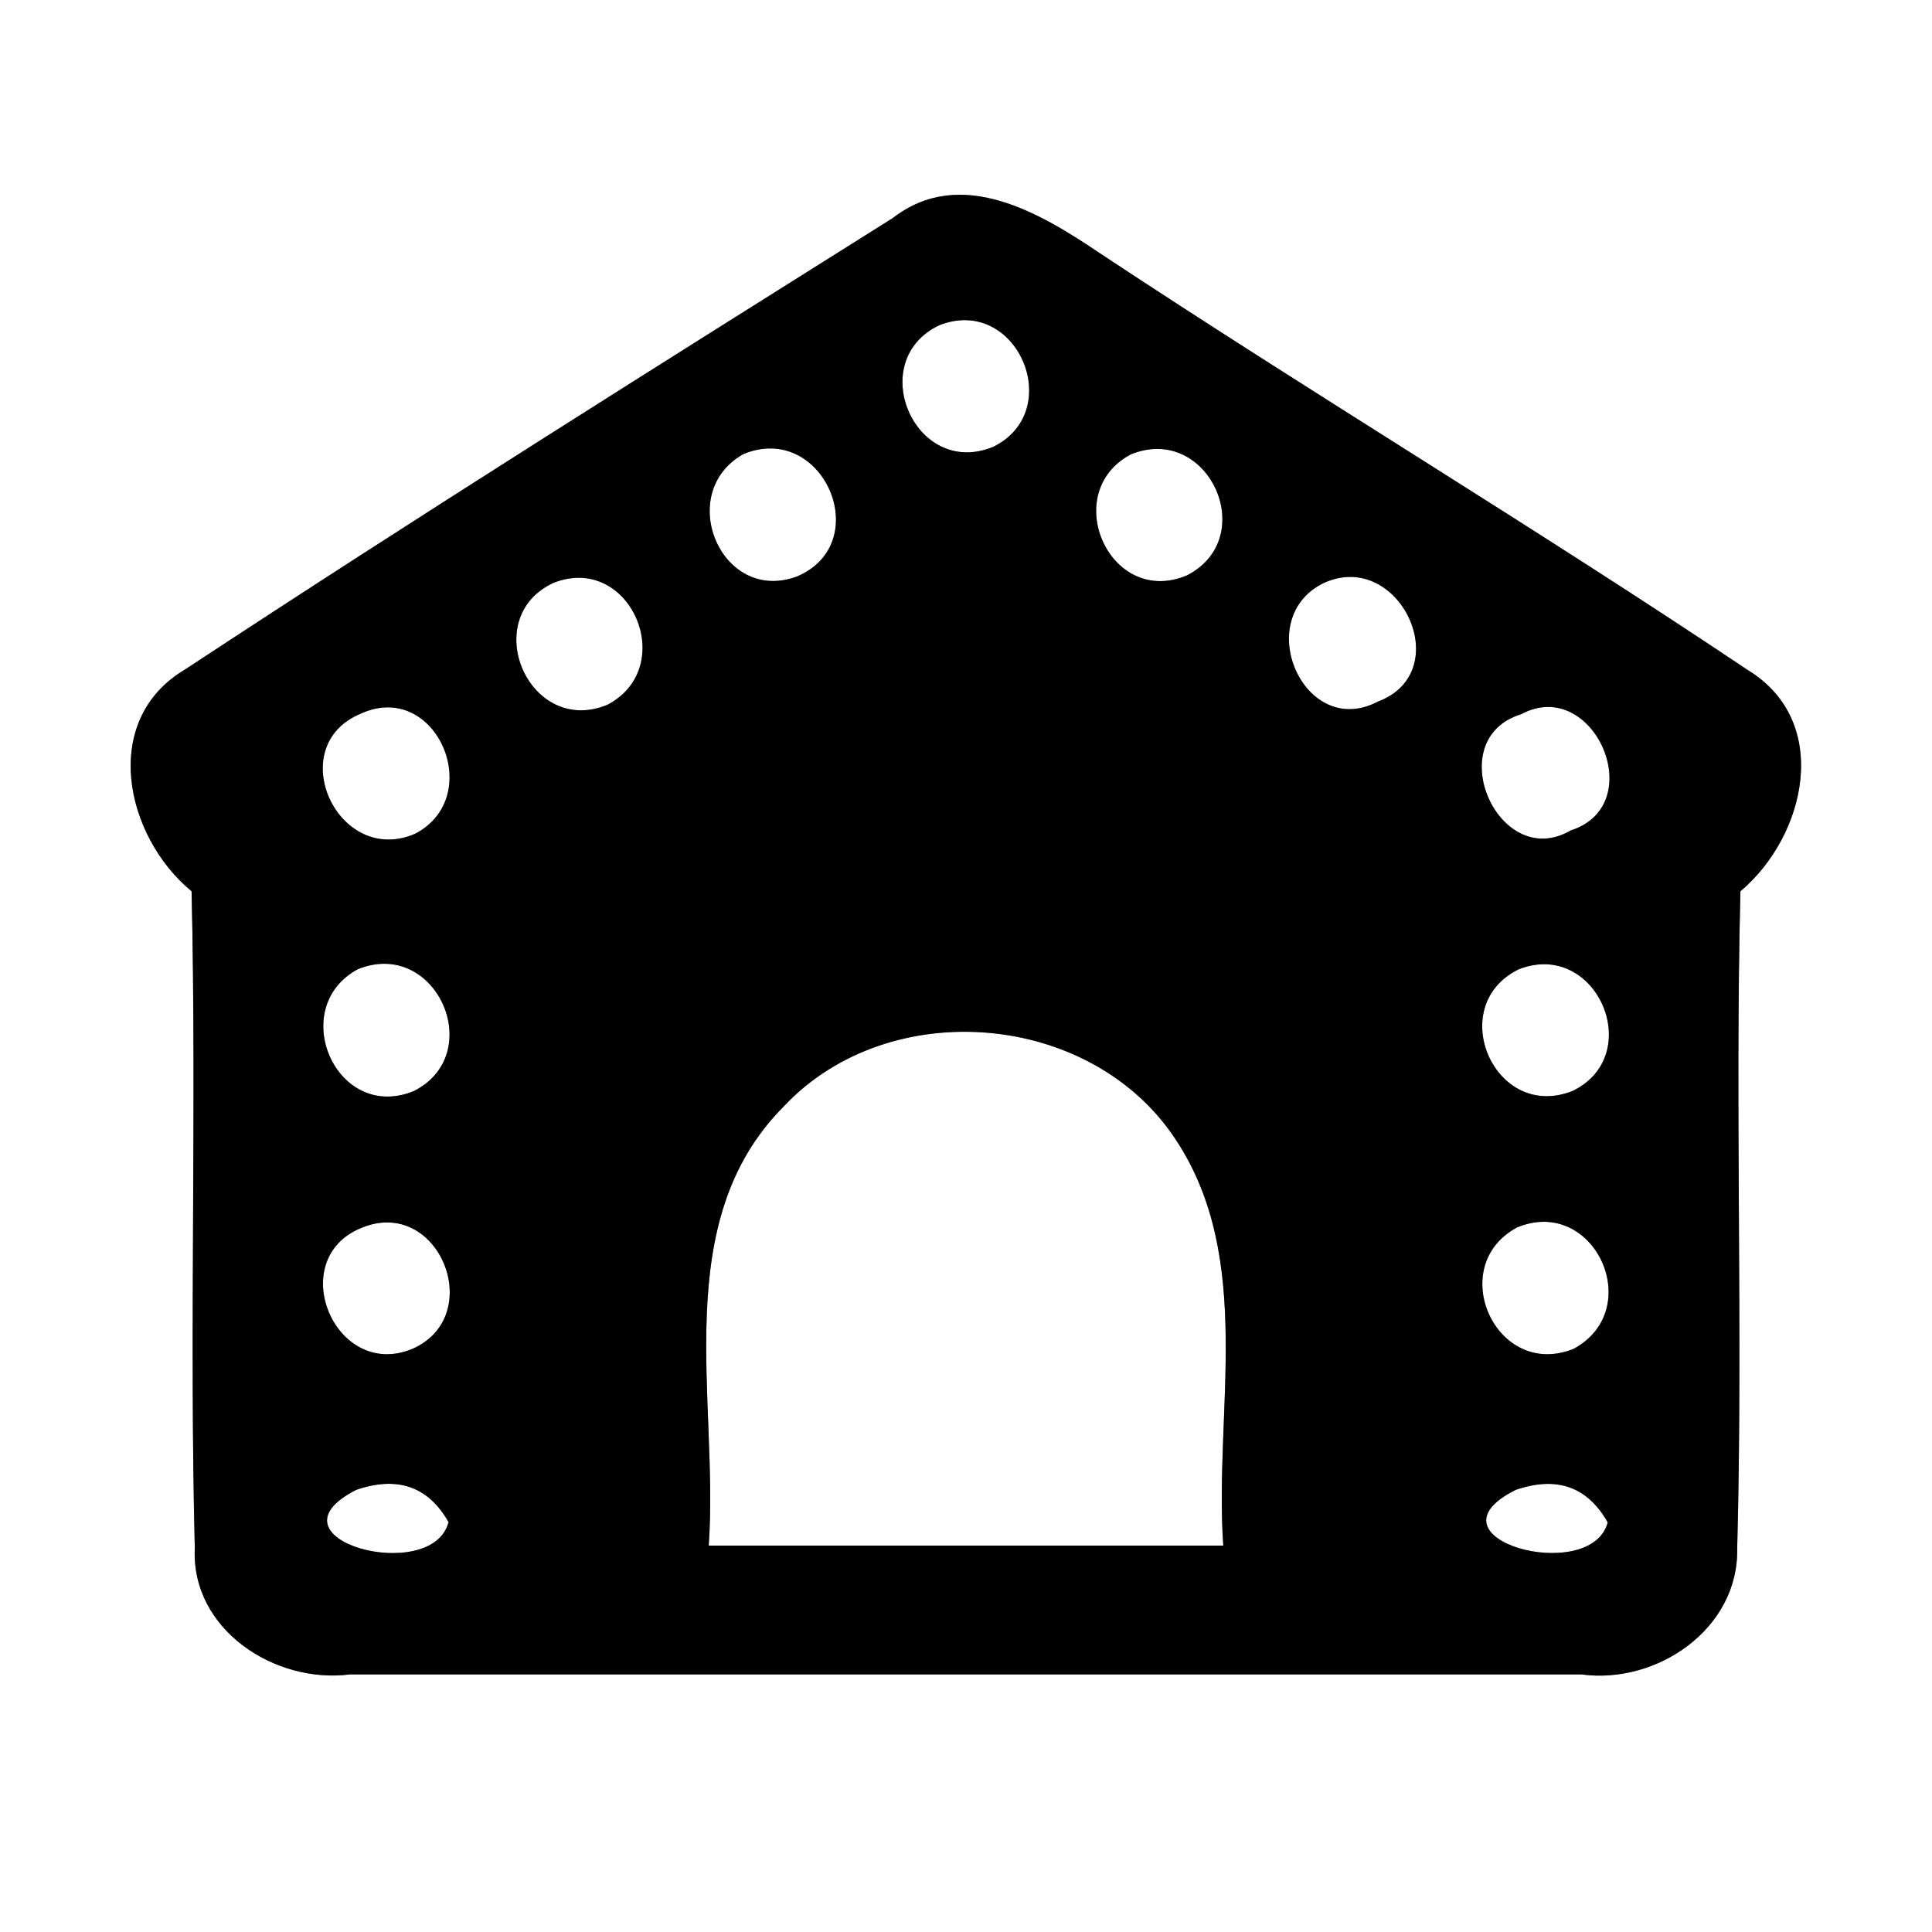 <?xml version="1.0" encoding="UTF-8" ?>
<!DOCTYPE svg PUBLIC "-//W3C//DTD SVG 1.1//EN" "http://www.w3.org/Graphics/SVG/1.1/DTD/svg11.dtd">
<svg width="60pt" height="60pt" viewBox="0 0 60 60" version="1.1" xmlns="http://www.w3.org/2000/svg">
<rect x="0" y="0" width="60" height="60" fill="#808080" stroke="none"/>
<g id="#ffffffff">
<path fill="#ffffff" opacity="1.00" d=" M 0.00 0.00 L 60.00 0.00 L 60.00 60.00 L 0.00 60.00 L 0.00 0.00 M 27.73 6.77 C 20.38 11.39 13.01 16.01 5.75 20.79 C 3.10 22.36 3.87 25.96 5.95 27.68 C 6.11 34.47 5.88 41.28 6.05 48.08 C 5.93 50.61 8.54 52.30 10.87 52.00 C 23.62 52.00 36.36 52.00 49.11 52.00 C 51.45 52.32 54.00 50.59 53.95 48.09 C 54.13 41.29 53.88 34.48 54.05 27.68 C 56.09 25.96 56.90 22.41 54.28 20.81 C 47.67 16.38 40.83 12.28 34.18 7.88 C 32.33 6.63 29.85 5.13 27.73 6.77 Z" />
<path fill="#ffffff" opacity="1.00" d=" M 29.17 10.10 C 31.58 9.15 33.13 12.76 30.84 13.88 C 28.41 14.87 26.84 11.21 29.17 10.10 Z" />
<path fill="#ffffff" opacity="1.00" d=" M 23.09 14.10 C 25.56 13.08 27.20 16.85 24.76 17.90 C 22.39 18.79 20.94 15.30 23.09 14.10 Z" />
<path fill="#ffffff" opacity="1.00" d=" M 35.12 14.11 C 37.53 13.13 39.15 16.70 36.86 17.87 C 34.46 18.88 32.88 15.30 35.12 14.11 Z" />
<path fill="#ffffff" opacity="1.00" d=" M 17.19 18.10 C 19.58 17.16 21.10 20.72 18.86 21.89 C 16.42 22.89 14.84 19.19 17.19 18.10 Z" />
<path fill="#ffffff" opacity="1.00" d=" M 41.10 18.11 C 43.45 17.02 45.27 20.86 42.79 21.79 C 40.50 22.99 38.85 19.22 41.10 18.11 Z" />
<path fill="#ffffff" opacity="1.00" d=" M 11.21 22.16 C 13.54 21.10 15.11 24.72 12.90 25.89 C 10.49 26.94 8.76 23.17 11.21 22.16 Z" />
<path fill="#ffffff" opacity="1.00" d=" M 47.24 22.18 C 49.49 20.97 51.26 25.00 48.78 25.79 C 46.54 27.10 44.71 22.96 47.24 22.18 Z" />
<path fill="#ffffff" opacity="1.00" d=" M 11.11 30.10 C 13.55 29.11 15.15 32.74 12.84 33.89 C 10.43 34.86 8.90 31.30 11.11 30.10 Z" />
<path fill="#ffffff" opacity="1.00" d=" M 47.17 30.10 C 49.58 29.16 51.14 32.76 48.84 33.88 C 46.41 34.85 44.85 31.23 47.17 30.10 Z" />
<path fill="#ffffff" opacity="1.00" d=" M 24.35 34.35 C 27.62 30.88 33.90 31.40 36.52 35.40 C 38.97 39.11 37.70 43.83 37.99 48.00 C 32.66 48.00 27.34 48.00 22.01 48.00 C 22.33 43.47 20.75 37.95 24.35 34.35 Z" />
<path fill="#ffffff" opacity="1.00" d=" M 11.23 38.13 C 13.63 37.14 15.13 40.86 12.81 41.89 C 10.40 42.89 8.82 39.10 11.23 38.13 Z" />
<path fill="#ffffff" opacity="1.00" d=" M 47.11 38.12 C 49.51 37.12 51.14 40.66 48.87 41.89 C 46.46 42.86 44.87 39.33 47.11 38.12 Z" />
<path fill="#ffffff" opacity="1.00" d=" M 11.06 46.27 C 12.34 45.83 13.30 46.16 13.93 47.27 C 13.42 49.25 8.07 47.80 11.06 46.27 Z" />
<path fill="#ffffff" opacity="1.00" d=" M 47.07 46.27 C 48.35 45.83 49.30 46.17 49.93 47.28 C 49.40 49.25 44.06 47.78 47.07 46.27 Z" />
</g>
<g id="#000000ff">
<path fill="#000000" opacity="1.00" d=" M 27.73 6.77 C 29.85 5.13 32.33 6.63 34.18 7.88 C 40.83 12.28 47.67 16.38 54.28 20.81 C 56.90 22.41 56.09 25.96 54.05 27.68 C 53.88 34.48 54.13 41.29 53.95 48.09 C 54.00 50.59 51.45 52.32 49.11 52.00 C 36.36 52.00 23.62 52.00 10.87 52.00 C 8.54 52.30 5.93 50.61 6.05 48.08 C 5.88 41.28 6.11 34.47 5.95 27.68 C 3.87 25.96 3.10 22.36 5.75 20.79 C 13.01 16.01 20.38 11.39 27.73 6.77 M 29.17 10.10 C 26.84 11.21 28.41 14.87 30.84 13.88 C 33.13 12.76 31.58 9.15 29.17 10.10 M 23.09 14.10 C 20.94 15.30 22.39 18.79 24.76 17.90 C 27.20 16.85 25.56 13.08 23.09 14.10 M 35.12 14.11 C 32.88 15.30 34.46 18.88 36.86 17.87 C 39.15 16.70 37.53 13.13 35.12 14.11 M 17.19 18.10 C 14.84 19.19 16.42 22.89 18.86 21.89 C 21.10 20.72 19.58 17.16 17.19 18.10 M 41.10 18.11 C 38.85 19.22 40.50 22.99 42.79 21.79 C 45.27 20.86 43.45 17.02 41.10 18.11 M 11.21 22.16 C 8.76 23.17 10.49 26.94 12.90 25.89 C 15.11 24.72 13.54 21.10 11.21 22.16 M 47.24 22.18 C 44.71 22.96 46.54 27.10 48.78 25.79 C 51.26 25.00 49.49 20.97 47.24 22.18 M 11.11 30.10 C 8.90 31.30 10.43 34.86 12.84 33.89 C 15.15 32.74 13.55 29.11 11.11 30.10 M 47.17 30.10 C 44.85 31.23 46.41 34.85 48.84 33.88 C 51.14 32.76 49.58 29.16 47.17 30.10 M 24.35 34.35 C 20.75 37.95 22.33 43.47 22.01 48.00 C 27.34 48.00 32.66 48.00 37.99 48.00 C 37.70 43.83 38.97 39.11 36.52 35.40 C 33.90 31.40 27.62 30.88 24.35 34.35 M 11.23 38.13 C 8.82 39.10 10.40 42.89 12.81 41.89 C 15.13 40.86 13.63 37.14 11.23 38.13 M 47.11 38.12 C 44.87 39.33 46.46 42.86 48.87 41.89 C 51.14 40.66 49.51 37.12 47.11 38.12 M 11.06 46.27 C 8.07 47.80 13.42 49.25 13.93 47.27 C 13.30 46.16 12.34 45.83 11.06 46.27 M 47.07 46.27 C 44.06 47.78 49.40 49.25 49.93 47.28 C 49.30 46.17 48.35 45.83 47.07 46.27 Z" />
</g>
</svg>
